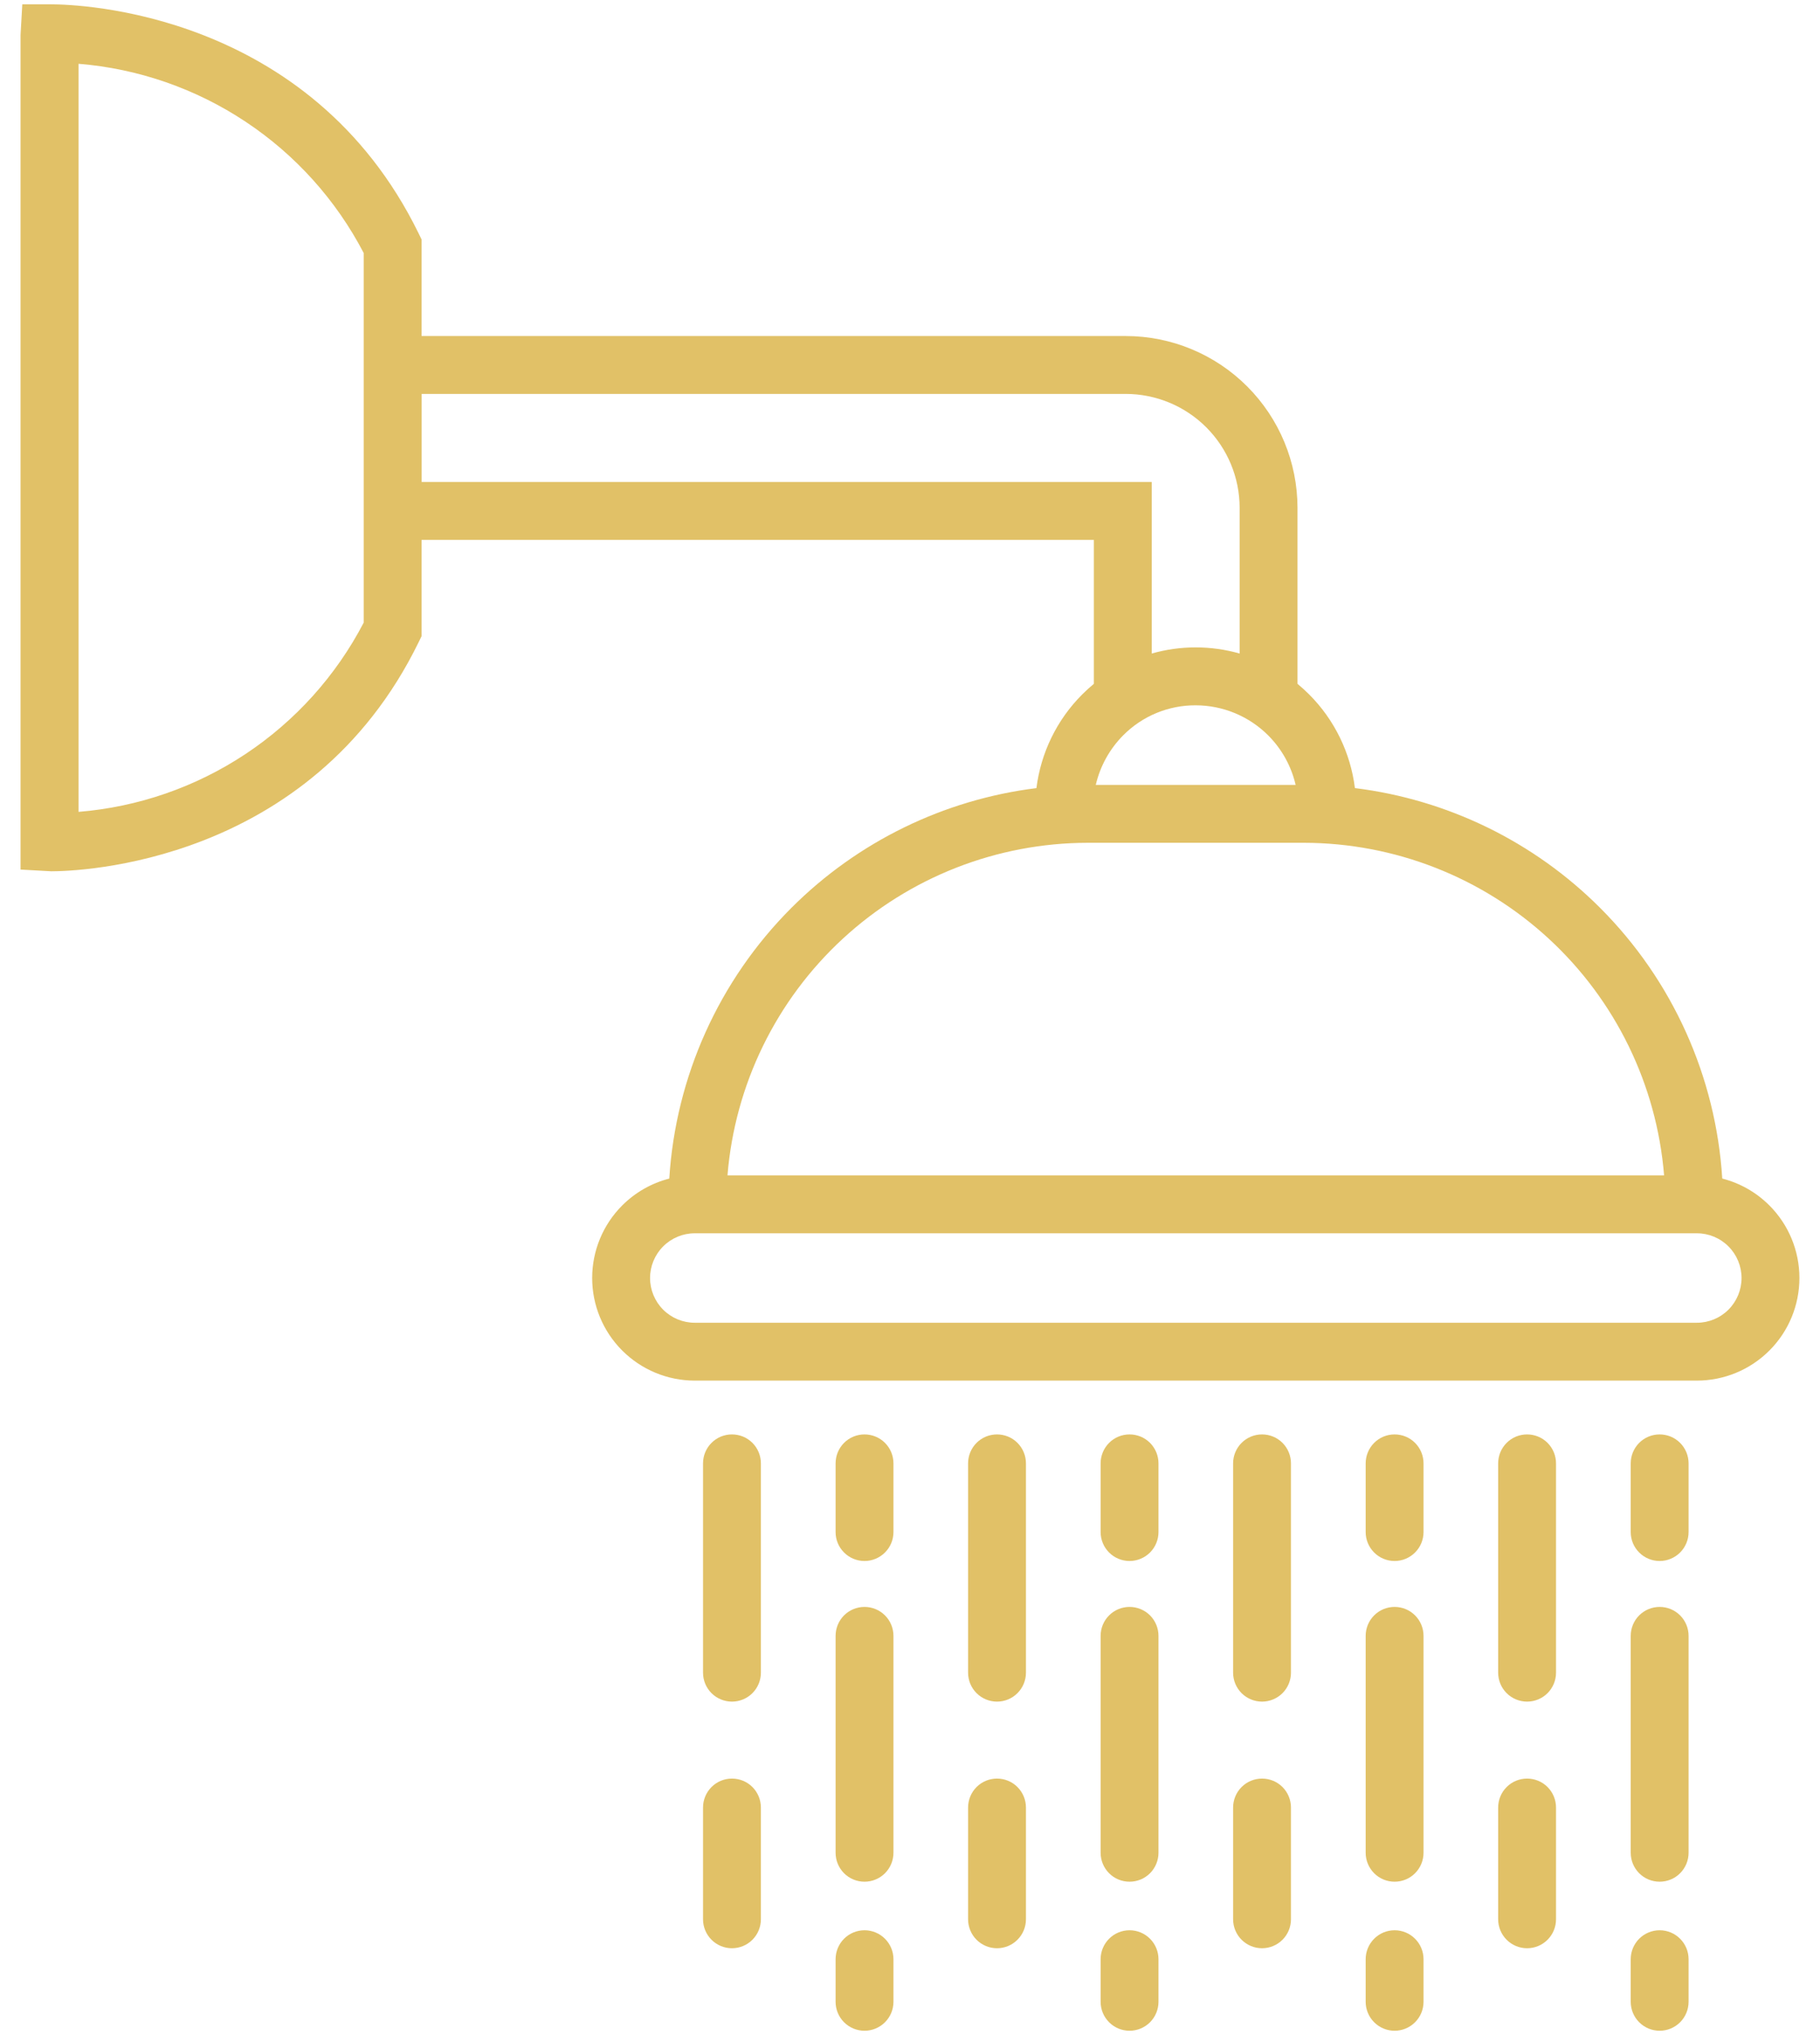 <svg width="68" height="76" viewBox="0 0 68 76" fill="none" xmlns="http://www.w3.org/2000/svg">
<path fill-rule="evenodd" clip-rule="evenodd" d="M1.914 32.538C2.887 32.538 11.582 32.298 15.643 23.98L15.752 23.756V20.162H40.869V25.538C40.719 25.662 40.574 25.794 40.435 25.933C39.486 26.881 38.888 28.115 38.724 29.432C35.278 29.86 32.05 31.424 29.568 33.905C26.859 36.614 25.244 40.212 25.006 44.014C24.346 44.183 23.738 44.527 23.248 45.017C22.529 45.735 22.125 46.71 22.125 47.727C22.125 48.743 22.529 49.718 23.248 50.436C23.967 51.155 24.942 51.559 25.958 51.559H63.399C64.415 51.559 65.39 51.155 66.109 50.436C66.828 49.718 67.231 48.743 67.231 47.727C67.231 46.71 66.828 45.735 66.109 45.017C65.618 44.526 65.009 44.182 64.348 44.013C64.11 40.212 62.495 36.615 59.786 33.906C57.303 31.422 54.073 29.858 50.623 29.431C50.459 28.114 49.861 26.881 48.913 25.933C48.774 25.794 48.629 25.662 48.478 25.538V18.963C48.476 17.263 47.8 15.632 46.597 14.43C45.395 13.227 43.765 12.551 42.064 12.549H15.752V8.945L15.643 8.72C11.574 0.402 2.891 0.162 1.914 0.162H0.833L0.768 1.307V32.474L1.914 32.538ZM46.316 24.406C45.786 24.255 45.234 24.177 44.674 24.177C44.113 24.177 43.561 24.255 43.032 24.406V18H15.754V14.711H42.064C43.191 14.713 44.272 15.161 45.069 15.958C45.866 16.755 46.315 17.836 46.316 18.963V24.406ZM13.589 23.252C12.556 25.235 11.036 26.923 9.173 28.159C7.309 29.395 5.163 30.138 2.934 30.319V2.382C5.163 2.563 7.309 3.307 9.172 4.543C11.035 5.778 12.555 7.466 13.589 9.449V23.252ZM47.383 27.463C47.895 27.976 48.248 28.618 48.408 29.312H40.941C41.104 28.614 41.458 27.969 41.972 27.454C42.326 27.099 42.748 26.817 43.211 26.626C43.675 26.435 44.173 26.337 44.674 26.34C45.69 26.341 46.665 26.745 47.383 27.463ZM27.181 43.894C27.456 40.513 28.994 37.359 31.487 35.058C33.98 32.758 37.247 31.478 40.64 31.474H48.717C52.109 31.479 55.376 32.758 57.87 35.059C60.362 37.359 61.899 40.513 62.175 43.894H27.181ZM63.399 46.057C63.842 46.057 64.267 46.233 64.58 46.547C64.893 46.86 65.069 47.285 65.069 47.728C65.069 48.17 64.893 48.595 64.58 48.909C64.267 49.222 63.842 49.398 63.399 49.398H25.958C25.515 49.398 25.09 49.222 24.777 48.909C24.464 48.595 24.288 48.17 24.288 47.728C24.288 47.285 24.464 46.86 24.777 46.547C25.09 46.233 25.515 46.057 25.958 46.057H63.399ZM27.348 63.547C27.635 63.547 27.91 63.433 28.113 63.23C28.315 63.028 28.429 62.753 28.429 62.466V54.649C28.429 54.362 28.315 54.087 28.113 53.884C27.91 53.681 27.635 53.568 27.348 53.568C27.061 53.568 26.786 53.681 26.584 53.884C26.381 54.087 26.267 54.362 26.267 54.649V62.467C26.267 62.754 26.381 63.028 26.584 63.231C26.787 63.433 27.062 63.547 27.348 63.547ZM28.113 72.44C27.91 72.643 27.635 72.757 27.348 72.757C27.061 72.757 26.786 72.643 26.584 72.44C26.381 72.237 26.267 71.962 26.267 71.676V67.502C26.267 67.215 26.381 66.94 26.584 66.737C26.786 66.534 27.061 66.421 27.348 66.421C27.635 66.421 27.91 66.534 28.113 66.737C28.315 66.94 28.429 67.215 28.429 67.502V71.676C28.429 71.962 28.315 72.237 28.113 72.44ZM32.301 58.295C32.587 58.295 32.862 58.181 33.065 57.978C33.268 57.776 33.382 57.501 33.382 57.214V54.649C33.382 54.362 33.268 54.087 33.065 53.884C32.862 53.681 32.587 53.568 32.301 53.568C32.014 53.568 31.739 53.681 31.536 53.884C31.334 54.087 31.22 54.362 31.22 54.649V57.216C31.22 57.503 31.334 57.777 31.537 57.979C31.74 58.182 32.014 58.295 32.301 58.295ZM33.065 69.956C32.862 70.159 32.587 70.272 32.301 70.272C32.014 70.272 31.739 70.159 31.536 69.956C31.334 69.753 31.22 69.478 31.22 69.191V61.091C31.22 60.804 31.334 60.529 31.536 60.326C31.739 60.124 32.014 60.01 32.301 60.01C32.587 60.01 32.862 60.124 33.065 60.326C33.268 60.529 33.382 60.804 33.382 61.091V69.191C33.382 69.478 33.268 69.753 33.065 69.956ZM32.301 75.838C32.587 75.838 32.862 75.724 33.065 75.521C33.268 75.319 33.382 75.043 33.382 74.757V73.166C33.382 72.88 33.268 72.605 33.065 72.402C32.862 72.199 32.587 72.085 32.301 72.085C32.014 72.085 31.739 72.199 31.536 72.402C31.334 72.605 31.22 72.88 31.22 73.166V74.757C31.22 75.043 31.334 75.319 31.536 75.521C31.739 75.724 32.014 75.838 32.301 75.838ZM38.015 63.23C37.813 63.433 37.538 63.547 37.251 63.547C36.964 63.547 36.69 63.433 36.487 63.231C36.284 63.028 36.17 62.754 36.17 62.467V54.649C36.17 54.362 36.284 54.087 36.486 53.884C36.689 53.681 36.964 53.568 37.251 53.568C37.538 53.568 37.813 53.681 38.015 53.884C38.218 54.087 38.332 54.362 38.332 54.649V62.466C38.332 62.753 38.218 63.028 38.015 63.23ZM37.251 72.757C37.538 72.757 37.813 72.643 38.015 72.44C38.218 72.237 38.332 71.962 38.332 71.676V67.502C38.332 67.215 38.218 66.94 38.015 66.737C37.813 66.534 37.538 66.421 37.251 66.421C36.964 66.421 36.689 66.534 36.486 66.737C36.284 66.94 36.17 67.215 36.17 67.502V71.676C36.17 71.962 36.284 72.237 36.486 72.44C36.689 72.643 36.964 72.757 37.251 72.757ZM42.968 57.978C42.765 58.181 42.49 58.295 42.203 58.295C41.917 58.295 41.642 58.182 41.439 57.979C41.237 57.777 41.123 57.503 41.122 57.216V54.649C41.122 54.362 41.236 54.087 41.439 53.884C41.641 53.681 41.916 53.568 42.203 53.568C42.49 53.568 42.765 53.681 42.968 53.884C43.17 54.087 43.284 54.362 43.284 54.649V57.214C43.284 57.501 43.17 57.776 42.968 57.978ZM42.203 70.272C42.49 70.272 42.765 70.159 42.968 69.956C43.17 69.753 43.284 69.478 43.284 69.191V61.091C43.284 60.804 43.17 60.529 42.968 60.326C42.765 60.124 42.49 60.01 42.203 60.01C41.916 60.01 41.641 60.124 41.439 60.326C41.236 60.529 41.122 60.804 41.122 61.091V69.191C41.122 69.478 41.236 69.753 41.439 69.956C41.641 70.159 41.916 70.272 42.203 70.272ZM42.968 75.521C42.765 75.724 42.49 75.838 42.203 75.838C41.916 75.838 41.641 75.724 41.439 75.521C41.236 75.319 41.122 75.043 41.122 74.757V73.166C41.122 72.88 41.236 72.605 41.439 72.402C41.641 72.199 41.916 72.085 42.203 72.085C42.49 72.085 42.765 72.199 42.968 72.402C43.17 72.605 43.284 72.88 43.284 73.166V74.757C43.284 75.043 43.17 75.319 42.968 75.521ZM47.153 63.547C47.44 63.547 47.715 63.433 47.918 63.23C48.12 63.028 48.234 62.753 48.234 62.466V54.649C48.234 54.362 48.12 54.087 47.918 53.884C47.715 53.681 47.44 53.568 47.153 53.568C46.867 53.568 46.592 53.681 46.389 53.884C46.186 54.087 46.072 54.362 46.072 54.649V62.467C46.072 62.754 46.187 63.028 46.389 63.231C46.592 63.433 46.867 63.547 47.153 63.547ZM47.918 72.44C47.715 72.643 47.44 72.757 47.153 72.757C46.867 72.757 46.592 72.643 46.389 72.44C46.186 72.237 46.072 71.962 46.072 71.676V67.502C46.072 67.215 46.186 66.94 46.389 66.737C46.592 66.534 46.867 66.421 47.153 66.421C47.44 66.421 47.715 66.534 47.918 66.737C48.12 66.94 48.234 67.215 48.234 67.502V71.676C48.234 71.962 48.12 72.237 47.918 72.44ZM52.106 58.295C52.393 58.295 52.668 58.181 52.87 57.978C53.073 57.776 53.187 57.501 53.187 57.214V54.649C53.187 54.362 53.073 54.087 52.87 53.884C52.668 53.681 52.393 53.568 52.106 53.568C51.819 53.568 51.544 53.681 51.342 53.884C51.139 54.087 51.025 54.362 51.025 54.649V57.216C51.025 57.503 51.14 57.777 51.342 57.979C51.545 58.182 51.82 58.295 52.106 58.295ZM52.87 69.956C52.668 70.159 52.393 70.272 52.106 70.272C51.819 70.272 51.544 70.159 51.342 69.956C51.139 69.753 51.025 69.478 51.025 69.191V61.091C51.025 60.804 51.139 60.529 51.342 60.326C51.544 60.124 51.819 60.01 52.106 60.01C52.393 60.01 52.668 60.124 52.87 60.326C53.073 60.529 53.187 60.804 53.187 61.091V69.191C53.187 69.478 53.073 69.753 52.87 69.956ZM52.106 75.838C52.393 75.838 52.668 75.724 52.87 75.521C53.073 75.319 53.187 75.043 53.187 74.757V73.166C53.187 72.88 53.073 72.605 52.87 72.402C52.668 72.199 52.393 72.085 52.106 72.085C51.819 72.085 51.544 72.199 51.342 72.402C51.139 72.605 51.025 72.88 51.025 73.166V74.757C51.025 75.043 51.139 75.319 51.342 75.521C51.544 75.724 51.819 75.838 52.106 75.838ZM57.821 63.23C57.618 63.433 57.343 63.547 57.056 63.547C56.77 63.547 56.495 63.433 56.292 63.231C56.089 63.028 55.975 62.754 55.975 62.467V54.649C55.975 54.362 56.089 54.087 56.292 53.884C56.494 53.681 56.769 53.568 57.056 53.568C57.343 53.568 57.618 53.681 57.821 53.884C58.023 54.087 58.137 54.362 58.137 54.649V62.466C58.137 62.753 58.023 63.028 57.821 63.23ZM57.056 72.757C57.343 72.757 57.618 72.643 57.821 72.44C58.023 72.237 58.137 71.962 58.137 71.676V67.502C58.137 67.215 58.023 66.94 57.821 66.737C57.618 66.534 57.343 66.421 57.056 66.421C56.769 66.421 56.494 66.534 56.292 66.737C56.089 66.94 55.975 67.215 55.975 67.502V71.676C55.975 71.962 56.089 72.237 56.292 72.44C56.494 72.643 56.769 72.757 57.056 72.757ZM62.773 57.978C62.571 58.181 62.295 58.295 62.009 58.295C61.722 58.295 61.448 58.182 61.245 57.979C61.042 57.777 60.928 57.503 60.928 57.216V54.649C60.928 54.362 61.042 54.087 61.244 53.884C61.447 53.681 61.722 53.568 62.009 53.568C62.295 53.568 62.571 53.681 62.773 53.884C62.976 54.087 63.09 54.362 63.09 54.649V57.214C63.09 57.501 62.976 57.776 62.773 57.978ZM62.009 70.272C62.295 70.272 62.571 70.159 62.773 69.956C62.976 69.753 63.09 69.478 63.09 69.191V61.091C63.09 60.804 62.976 60.529 62.773 60.326C62.571 60.124 62.295 60.01 62.009 60.01C61.722 60.01 61.447 60.124 61.244 60.326C61.042 60.529 60.928 60.804 60.928 61.091V69.191C60.928 69.478 61.042 69.753 61.244 69.956C61.447 70.159 61.722 70.272 62.009 70.272ZM62.773 75.521C62.571 75.724 62.295 75.838 62.009 75.838C61.722 75.838 61.447 75.724 61.244 75.521C61.042 75.319 60.928 75.043 60.928 74.757V73.166C60.928 72.88 61.042 72.605 61.244 72.402C61.447 72.199 61.722 72.085 62.009 72.085C62.295 72.085 62.571 72.199 62.773 72.402C62.976 72.605 63.09 72.88 63.09 73.166V74.757C63.09 75.043 62.976 75.319 62.773 75.521Z" fill="#E1C167"/>
</svg>
